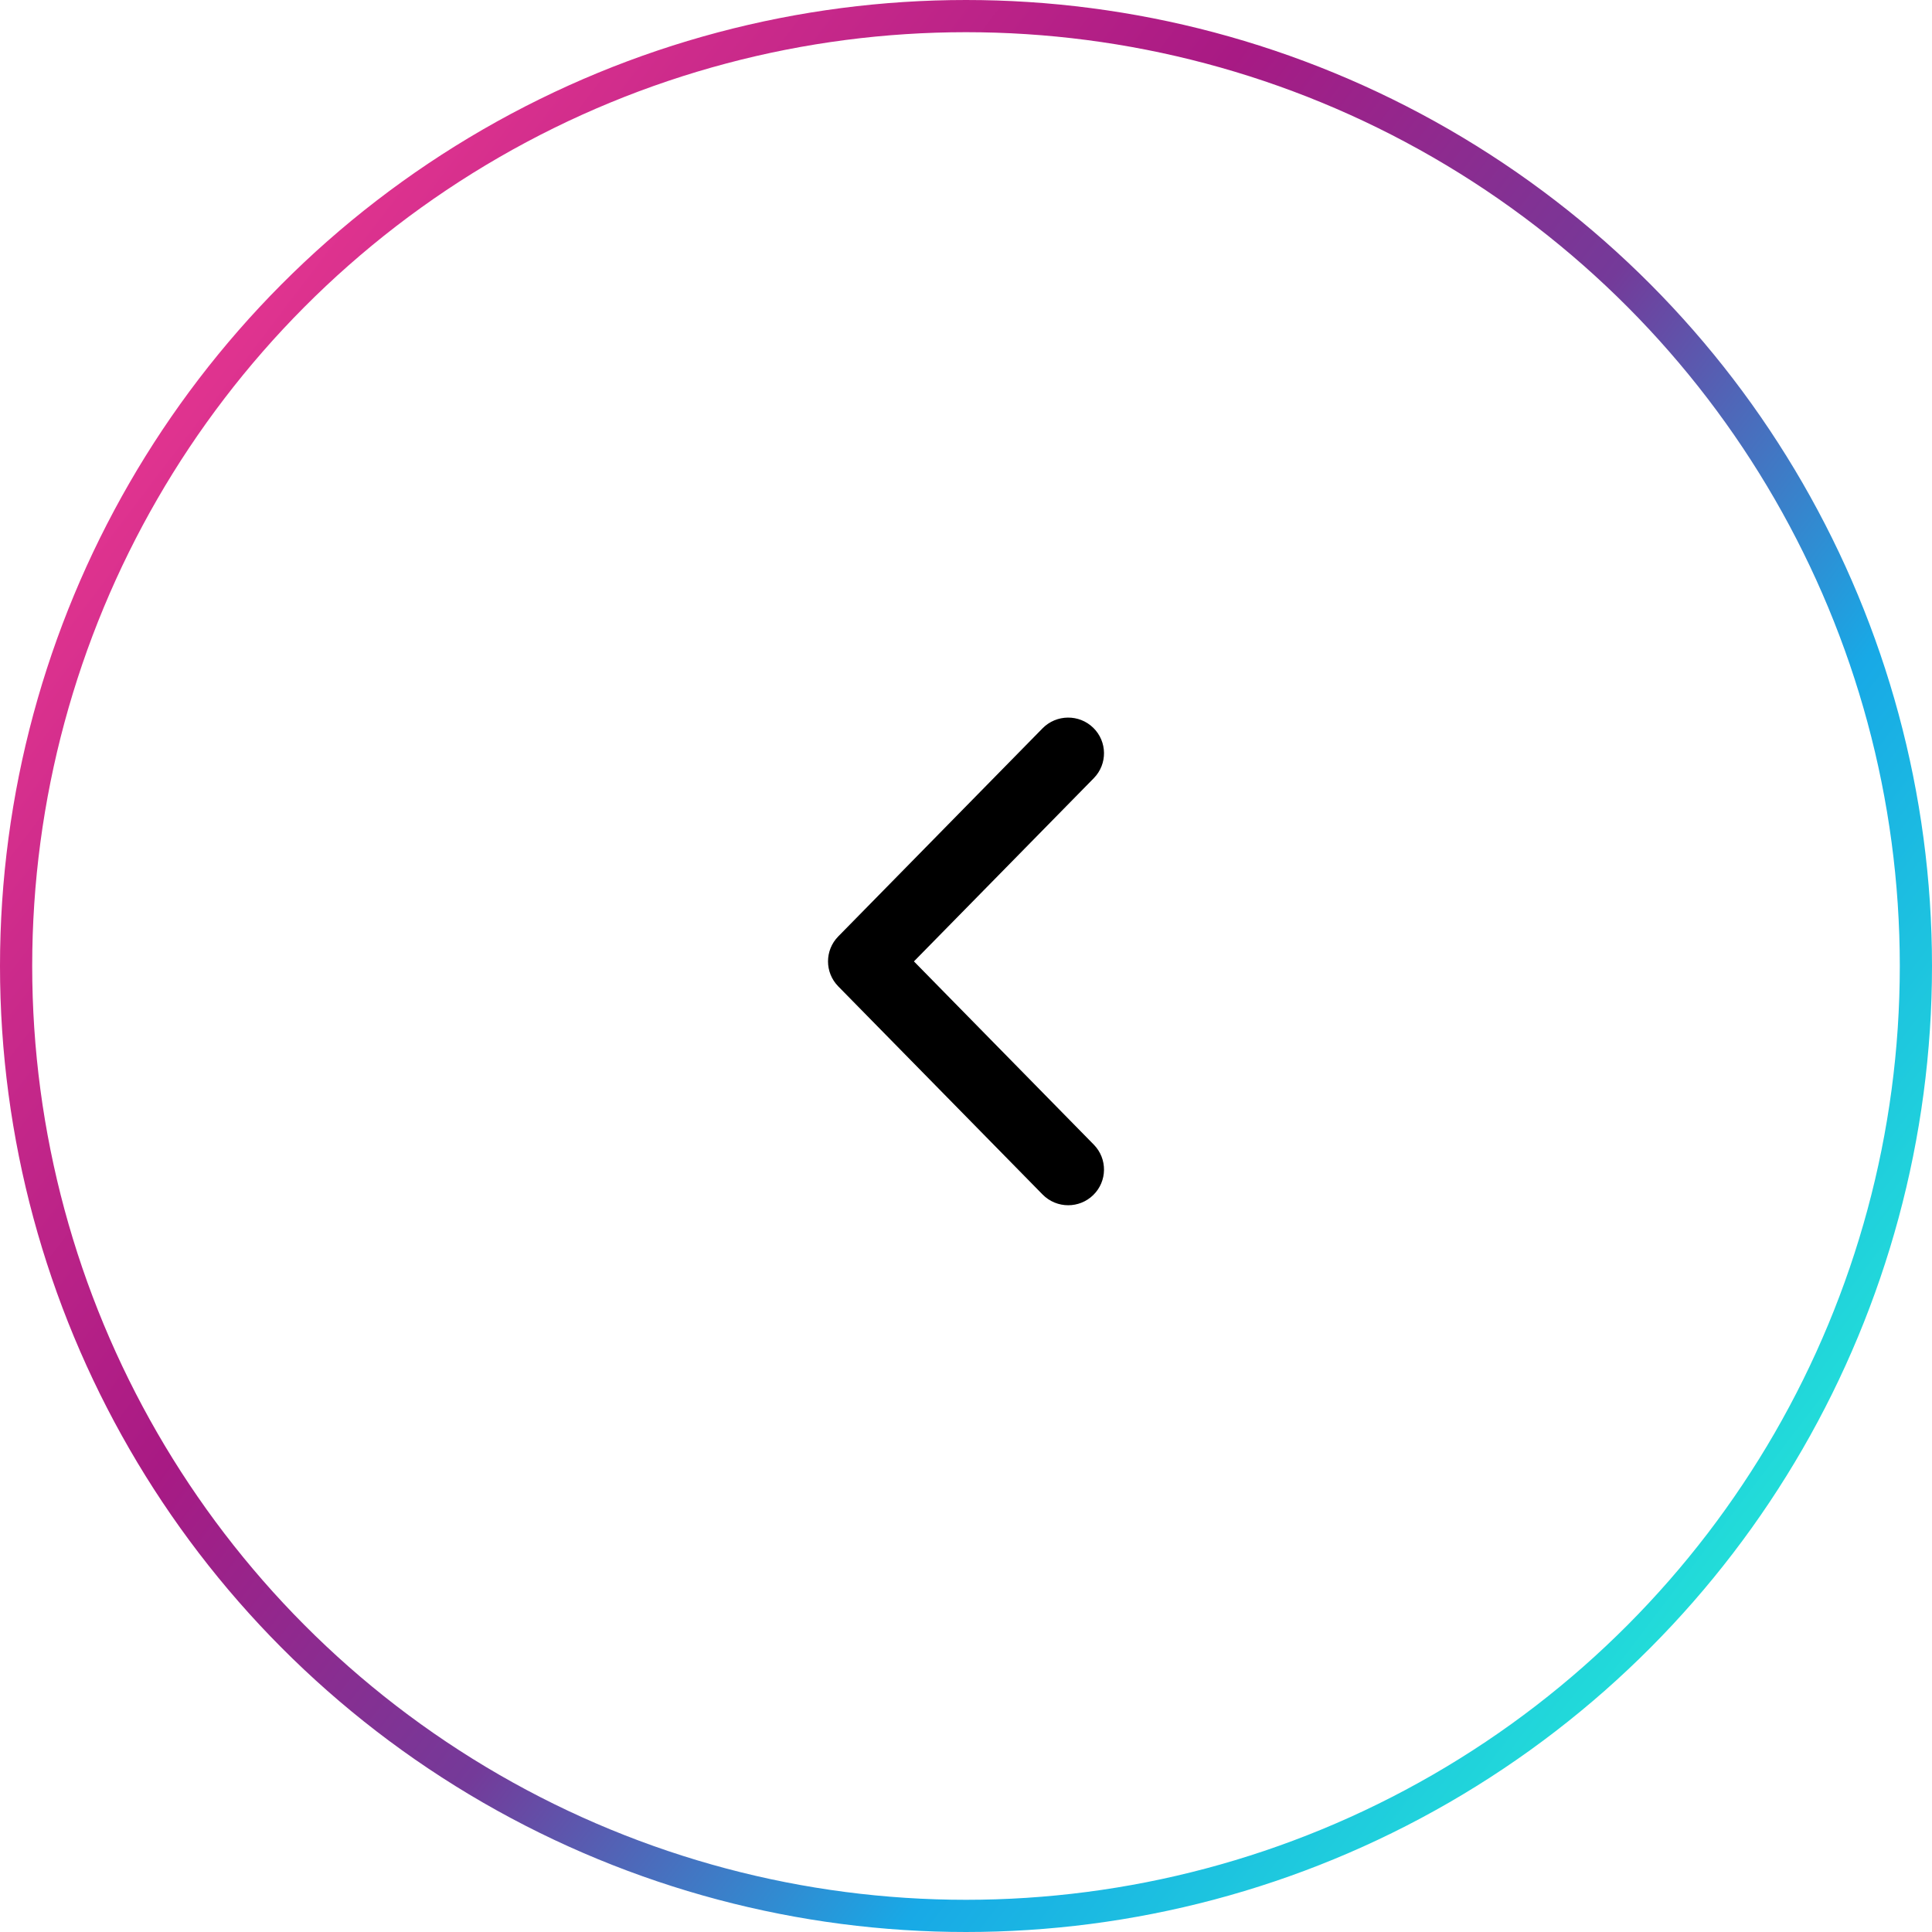 <svg width="60" height="60" viewBox="0 0 60 60" fill="none" xmlns="http://www.w3.org/2000/svg">
<path d="M33.173 37.43C32.885 37.43 32.596 37.318 32.378 37.096L26.032 30.632C25.609 30.201 25.609 29.513 26.032 29.082L32.378 22.618C32.809 22.181 33.514 22.174 33.951 22.601C34.391 23.029 34.398 23.731 33.968 24.168L28.383 29.857L33.968 35.547C34.398 35.984 34.391 36.686 33.951 37.114C33.735 37.325 33.454 37.43 33.173 37.43Z" fill="black"/>
<circle cx="30" cy="30" r="29.5" stroke="url(#paint0_linear_39_1396)"/>
<defs>
<linearGradient id="paint0_linear_39_1396" x1="-6.44095e-07" y1="7.714" x2="53.571" y2="48.429" gradientUnits="userSpaceOnUse">
<stop stop-color="#F73E94"/>
<stop offset="0.2" stop-color="#CD2B8B"/>
<stop offset="0.4" stop-color="#A81A84"/>
<stop offset="0.6" stop-color="#743A99"/>
<stop offset="0.8" stop-color="#18A9E6"/>
<stop offset="1" stop-color="#22DCD9"/>
</linearGradient>
</defs>
</svg>
